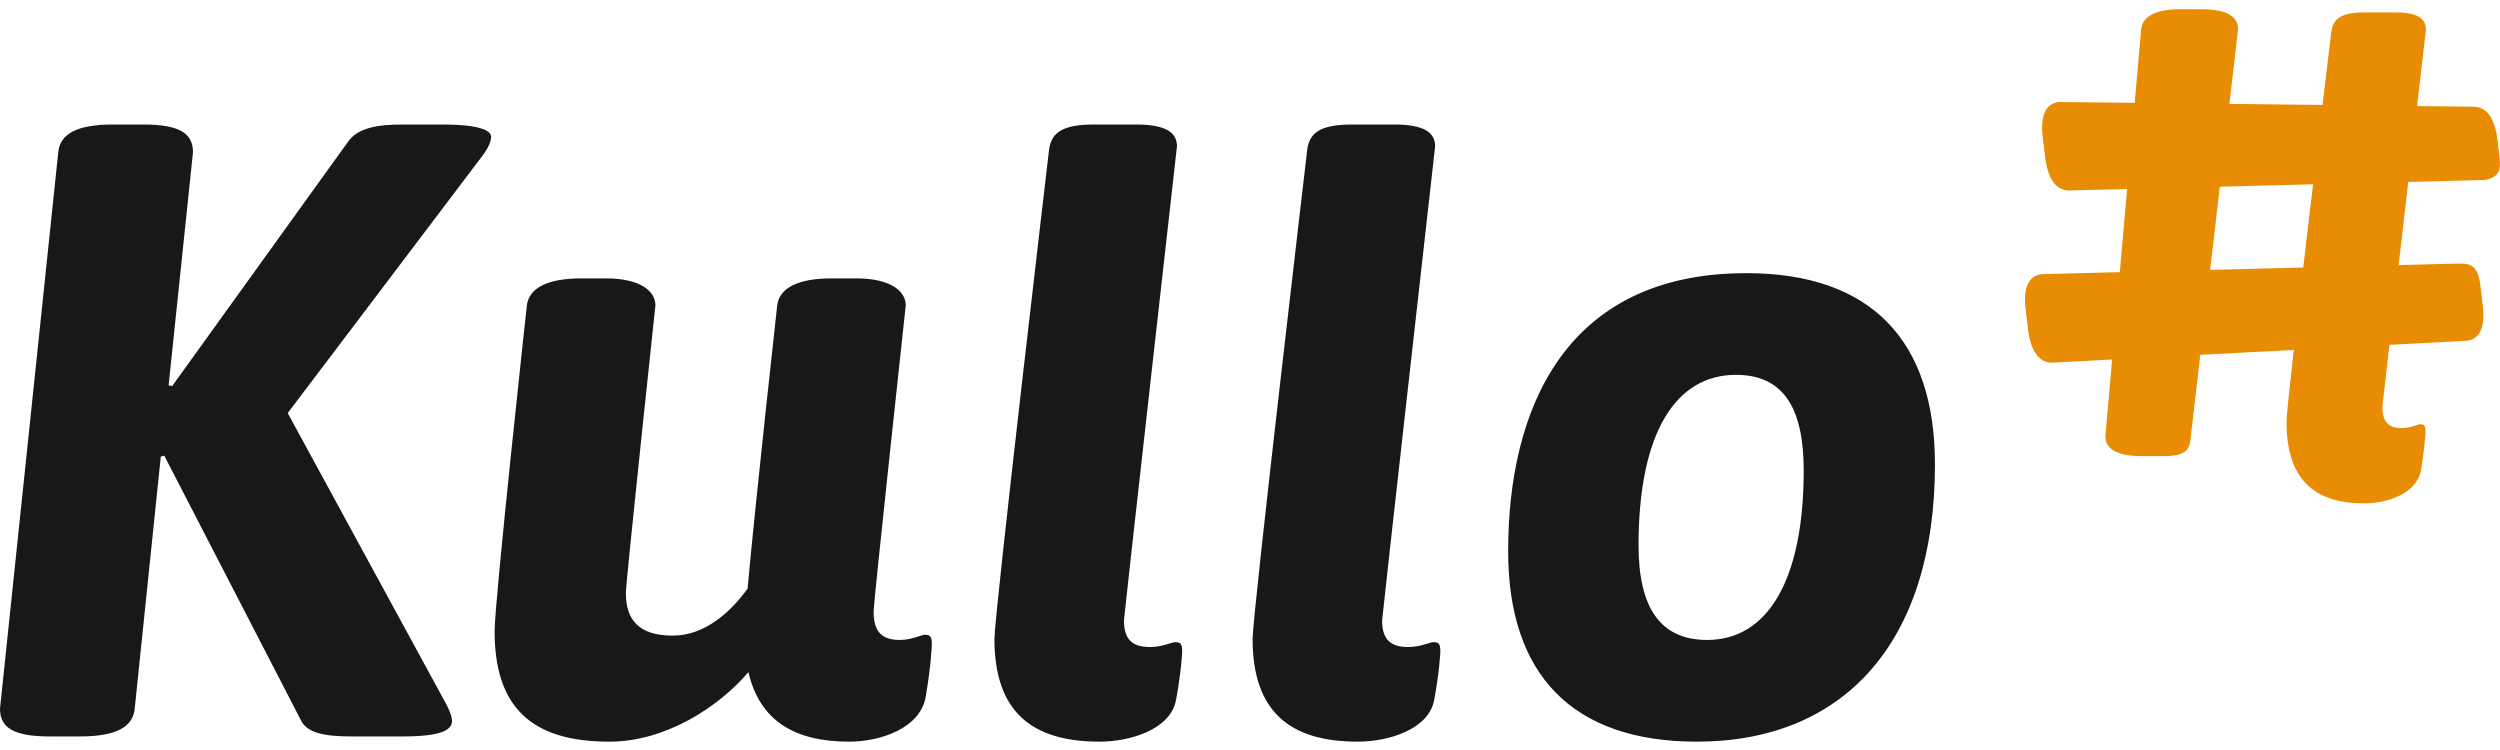<svg xmlns="http://www.w3.org/2000/svg" width="600" height="180"><path d="M513.875 7.062c.308-3.202 3.614-4.869 9.468-4.854l5.254.011c2.555.007 8.557.326 8.546 4.745l-11.326 97.659c-.306 3.2-.872 4.867-6.725 4.855l-5.253-.015c-2.556-.007-8.562-.326-8.549-4.744l8.585-97.657z" fill="#e88d03"/><path d="M593.475 25.605c3.251-.11 5.297 2.705 5.938 8.057l.415 3.504c.278 2.336.777 5.499-3.666 6.031l-99.4 2.516c-3.25.11-5.297-2.707-5.936-8.054l-.571-4.803c-.276-2.331-.626-7.852 3.822-8.383l99.397 1.133z" fill="#e88d03"/><path d="M559.52 7.603c.464-3.088 2.32-4.632 8.034-4.632h7.414c5.558 0 7.256 1.698 7.256 4.172 0 0-10.449 89.884-10.449 90.502 0 3.549 1.388 5.094 4.632 5.094 2.162 0 3.862-.928 4.481-.928.925 0 1.231.309 1.231 1.698 0 .31-.152 3.861-1.08 9.267-.927 5.717-8.183 8.029-13.592 8.029-12.039 0-18.685-5.713-18.685-19.613 0-4.785 10.757-93.59 10.757-93.59" fill="#e88d03"/><path d="M589.366 63.275c3.25-.11 5.301-.032 5.936 5.318l.573 4.802c.276 2.332.621 7.855-3.824 8.382l-99.394 5.258c-3.254.113-5.303-2.709-5.938-8.057l-.571-4.802c-.281-2.331-.629-7.854 3.823-8.384l99.395-2.517z" fill="#e88d03"/><path d="M13.979 36.559c.416-4.383 4.381-6.677 13.143-6.677h7.299c8.972 0 11.893 2.293 11.893 6.676L40.471 92.467l.836.208 42.349-58.83c2.293-3.128 6.882-3.963 12.933-3.963h9.807c7.925 0 11.473 1.252 11.473 2.921 0 1.042-.626 2.711-2.089 4.59L69.051 99.141l38.178 70.096c.834 1.669 1.252 2.92 1.252 3.756 0 2.294-2.711 3.755-11.892 3.755h-12.099c-6.678 0-10.848-.836-12.308-3.964l-32.754-63.422-.834.212-6.258 60.494c-.416 4.383-4.38 6.68-13.142 6.68H11.891c-8.97 0-11.891-2.297-11.891-6.68L13.979 36.559zM179.621 161.311C172.318 169.861 159.594 178 146.244 178c-18.775 0-27.538-8.346-27.538-26.495 0-7.301 7.719-78.023 7.719-78.023.417-4.383 5.006-6.673 13.143-6.673h5.843c8.344 0 11.889 3.127 11.889 6.465 0 0-7.092 66.338-7.092 69.049 0 6.472 3.129 10.227 11.265 10.227 7.927 0 14.184-6.052 17.939-11.271 2.087-22.735 7.093-67.797 7.093-67.797.419-4.383 5.006-6.673 13.145-6.673h5.838c8.344 0 11.892 3.127 11.892 6.465 0 0-7.719 71.344-7.719 73.432 0 4.799 1.879 6.882 6.258 6.882 2.919 0 5.215-1.25 6.05-1.25 1.252 0 1.67.419 1.67 2.296 0 .419-.209 5.215-1.46 12.517C220.925 174.869 211.122 178 203.821 178c-13.143 0-21.488-5.007-24.2-16.689M251.806 35.704c.627-3.881 3.13-5.823 10.847-5.823h10.012c7.513 0 9.806 2.135 9.806 5.241 0 0-12.725 112.981-12.725 113.758 0 4.464 1.877 6.407 6.258 6.407 2.921 0 5.215-1.168 6.049-1.168 1.254 0 1.67.391 1.67 2.138 0 .387-.209 4.851-1.461 11.649-1.25 7.178-11.055 10.094-18.359 10.094-16.272 0-25.241-7.183-25.241-24.656 0-6.017 13.142-117.64 13.142-117.64M313.765 35.704c.628-3.881 3.131-5.823 10.849-5.823h10.015c7.509 0 9.803 2.135 9.803 5.241 0 0-12.726 112.981-12.726 113.758 0 4.464 1.878 6.407 6.259 6.407 2.921 0 5.215-1.168 6.052-1.168 1.252 0 1.666.391 1.666 2.138 0 .387-.208 4.851-1.46 11.649-1.25 7.178-11.055 10.094-18.357 10.094-16.272 0-25.242-7.183-25.242-24.656 0-6.017 13.14-117.64 13.14-117.64M432.889 112.91c0-15.229-5.007-22.946-16.272-22.946-14.604 0-23.365 14.184-23.365 40.887 0 15.02 5.215 22.738 16.481 22.738 14.392 0 23.156-14.184 23.156-40.679M419.12 65.556c29.831 0 45.27 16.061 45.27 45.895 0 42.767-21.906 66.549-57.162 66.549-29.831 0-45.27-16.064-45.27-45.69 0-34.004 13.562-66.753 57.162-66.753" fill="#1a171b"/></svg>